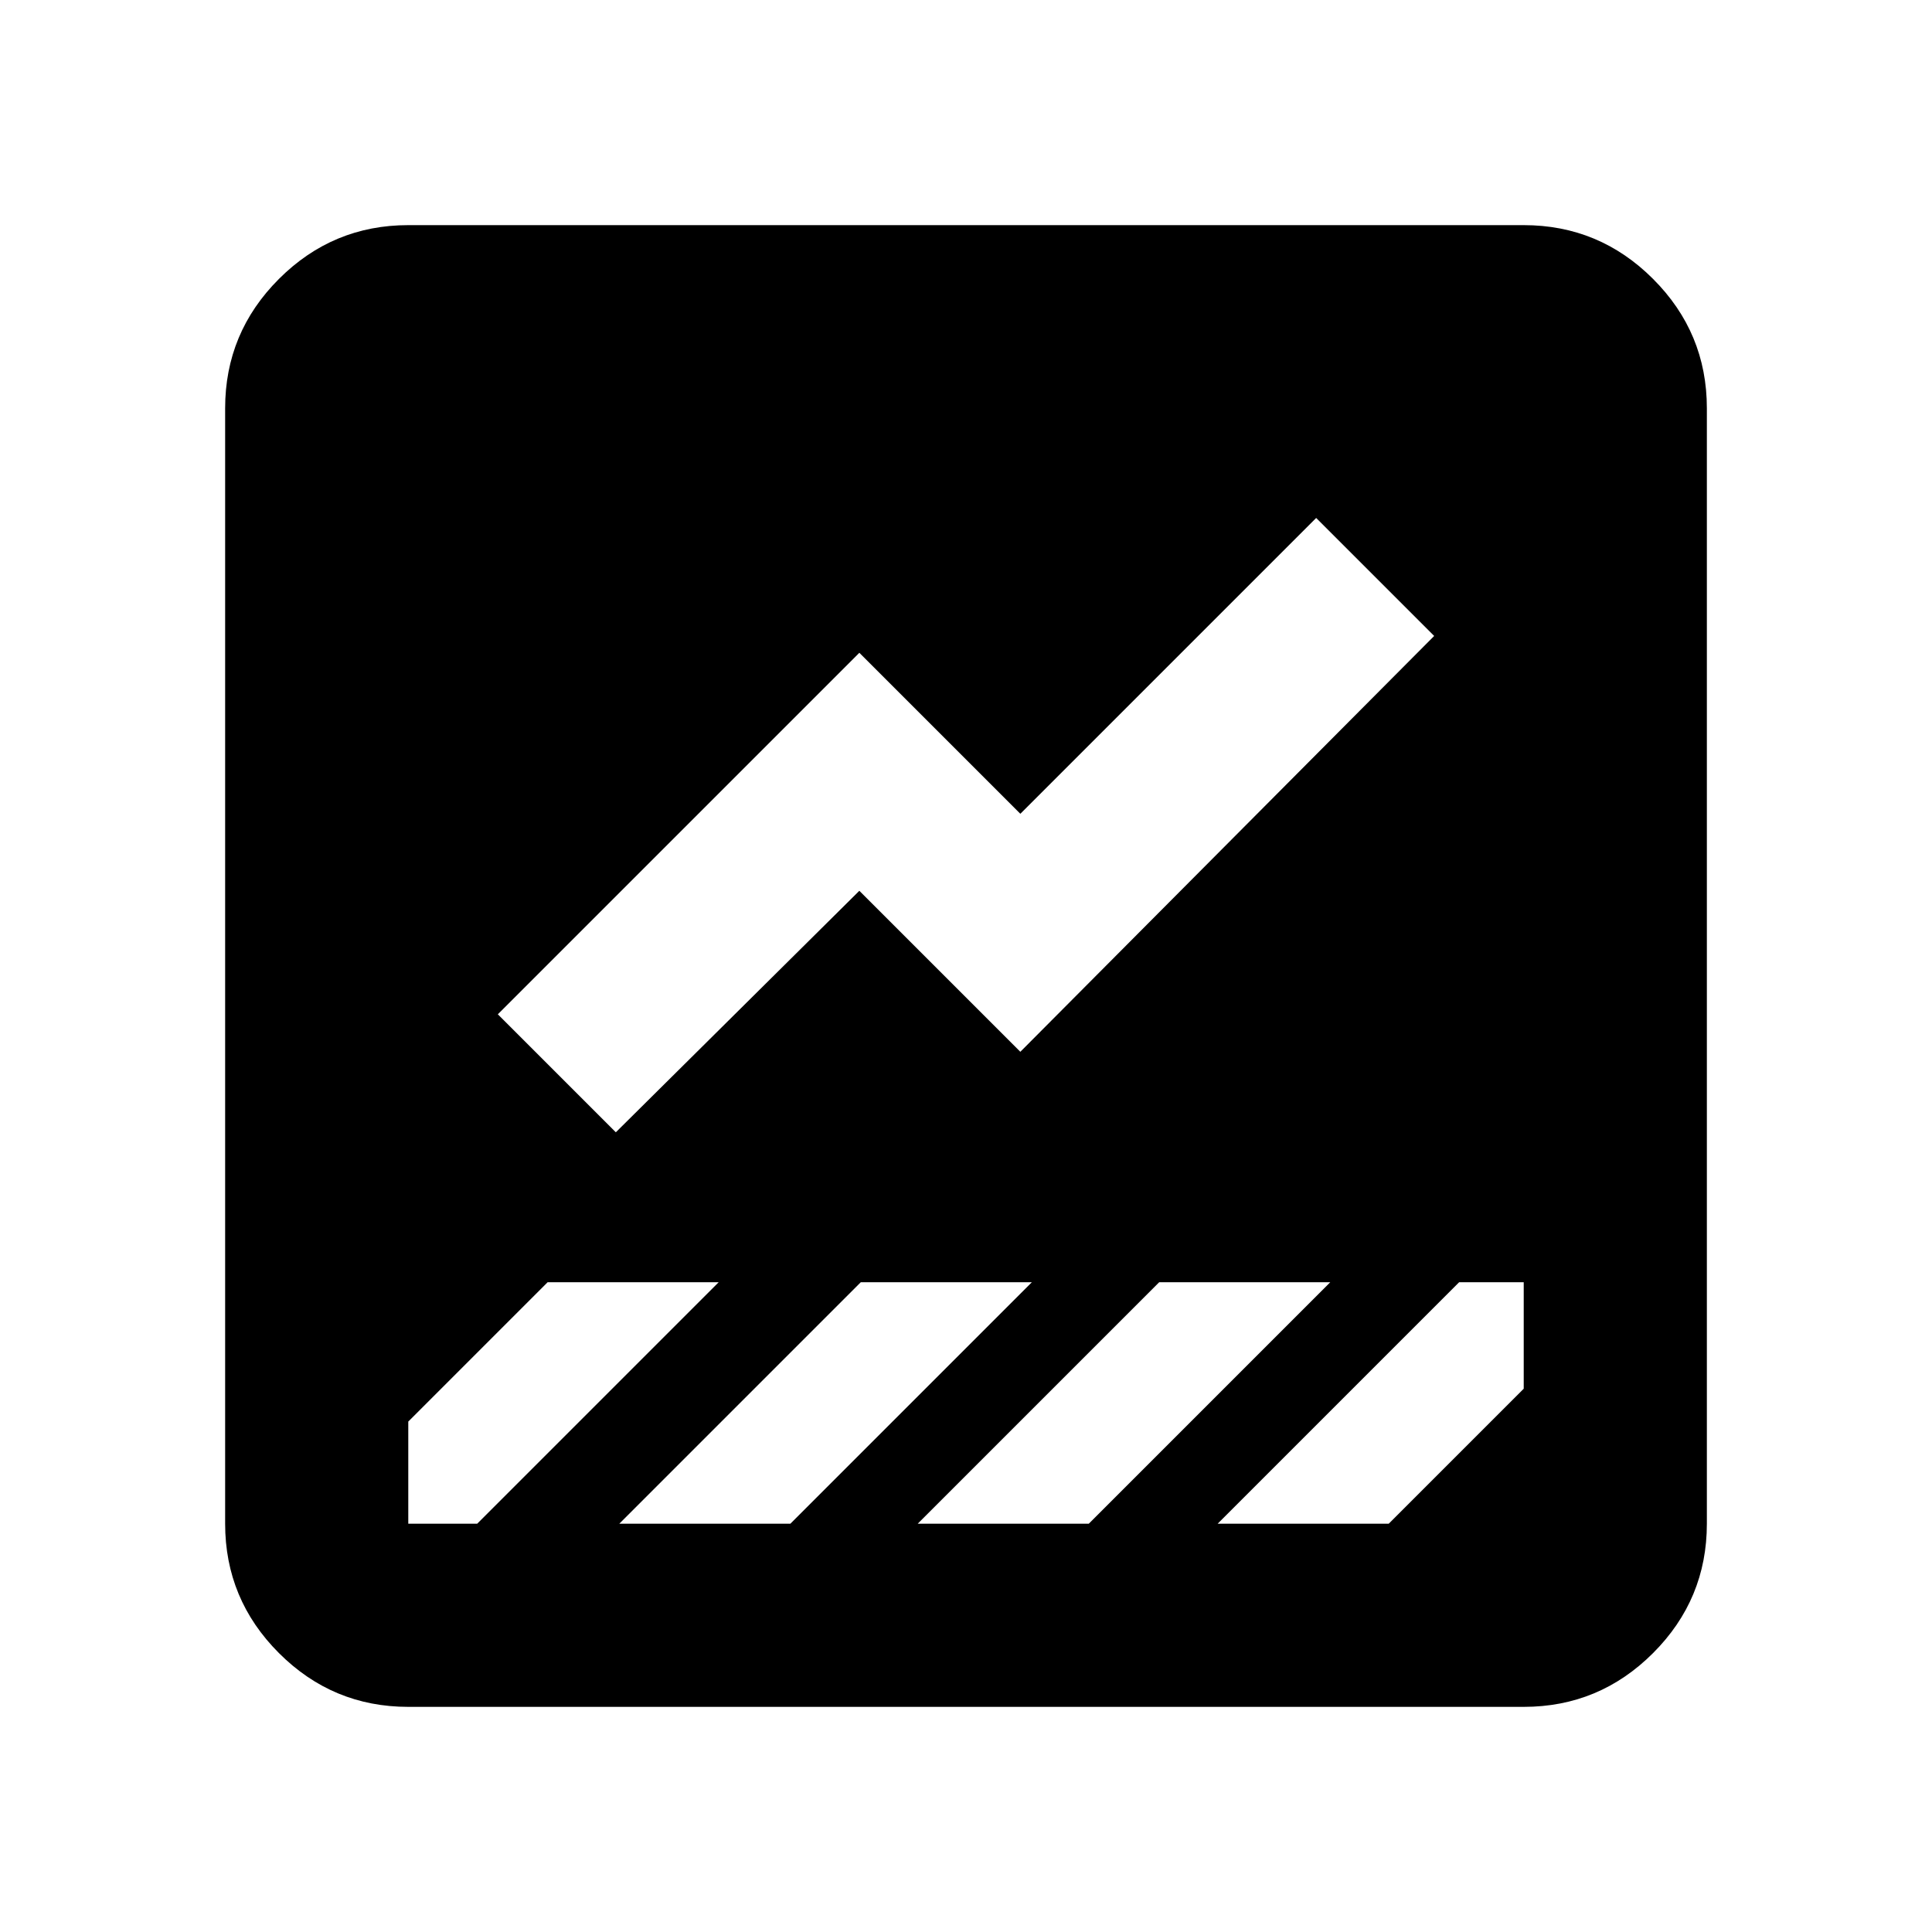 <svg xmlns="http://www.w3.org/2000/svg" height="24" viewBox="0 -960 960 960" width="24"><path d="M202.87-111.87q-37.54 0-64.27-26.73-26.73-26.73-26.73-64.27v-554.26q0-37.54 26.73-64.27 26.73-26.73 64.27-26.73h554.26q37.54 0 64.27 26.73 26.73 26.73 26.73 64.27v554.26q0 37.54-26.73 64.27-26.73 26.73-64.27 26.73H202.87Zm402.17-91h85l67.09-67.09v-52.91h-32.09l-120 120ZM306-397.37l121-120 80 80L712.63-644 654-702.63l-147 147-80-80L247.37-456 306-397.37Zm-103.13 194.5h34.24l120-120h-85l-69.24 69.24V-202.87Zm338.13 0 120-120h-85l-120 120h85Zm-148.28 0 120-120h-85l-120 120h85Z"/></svg>